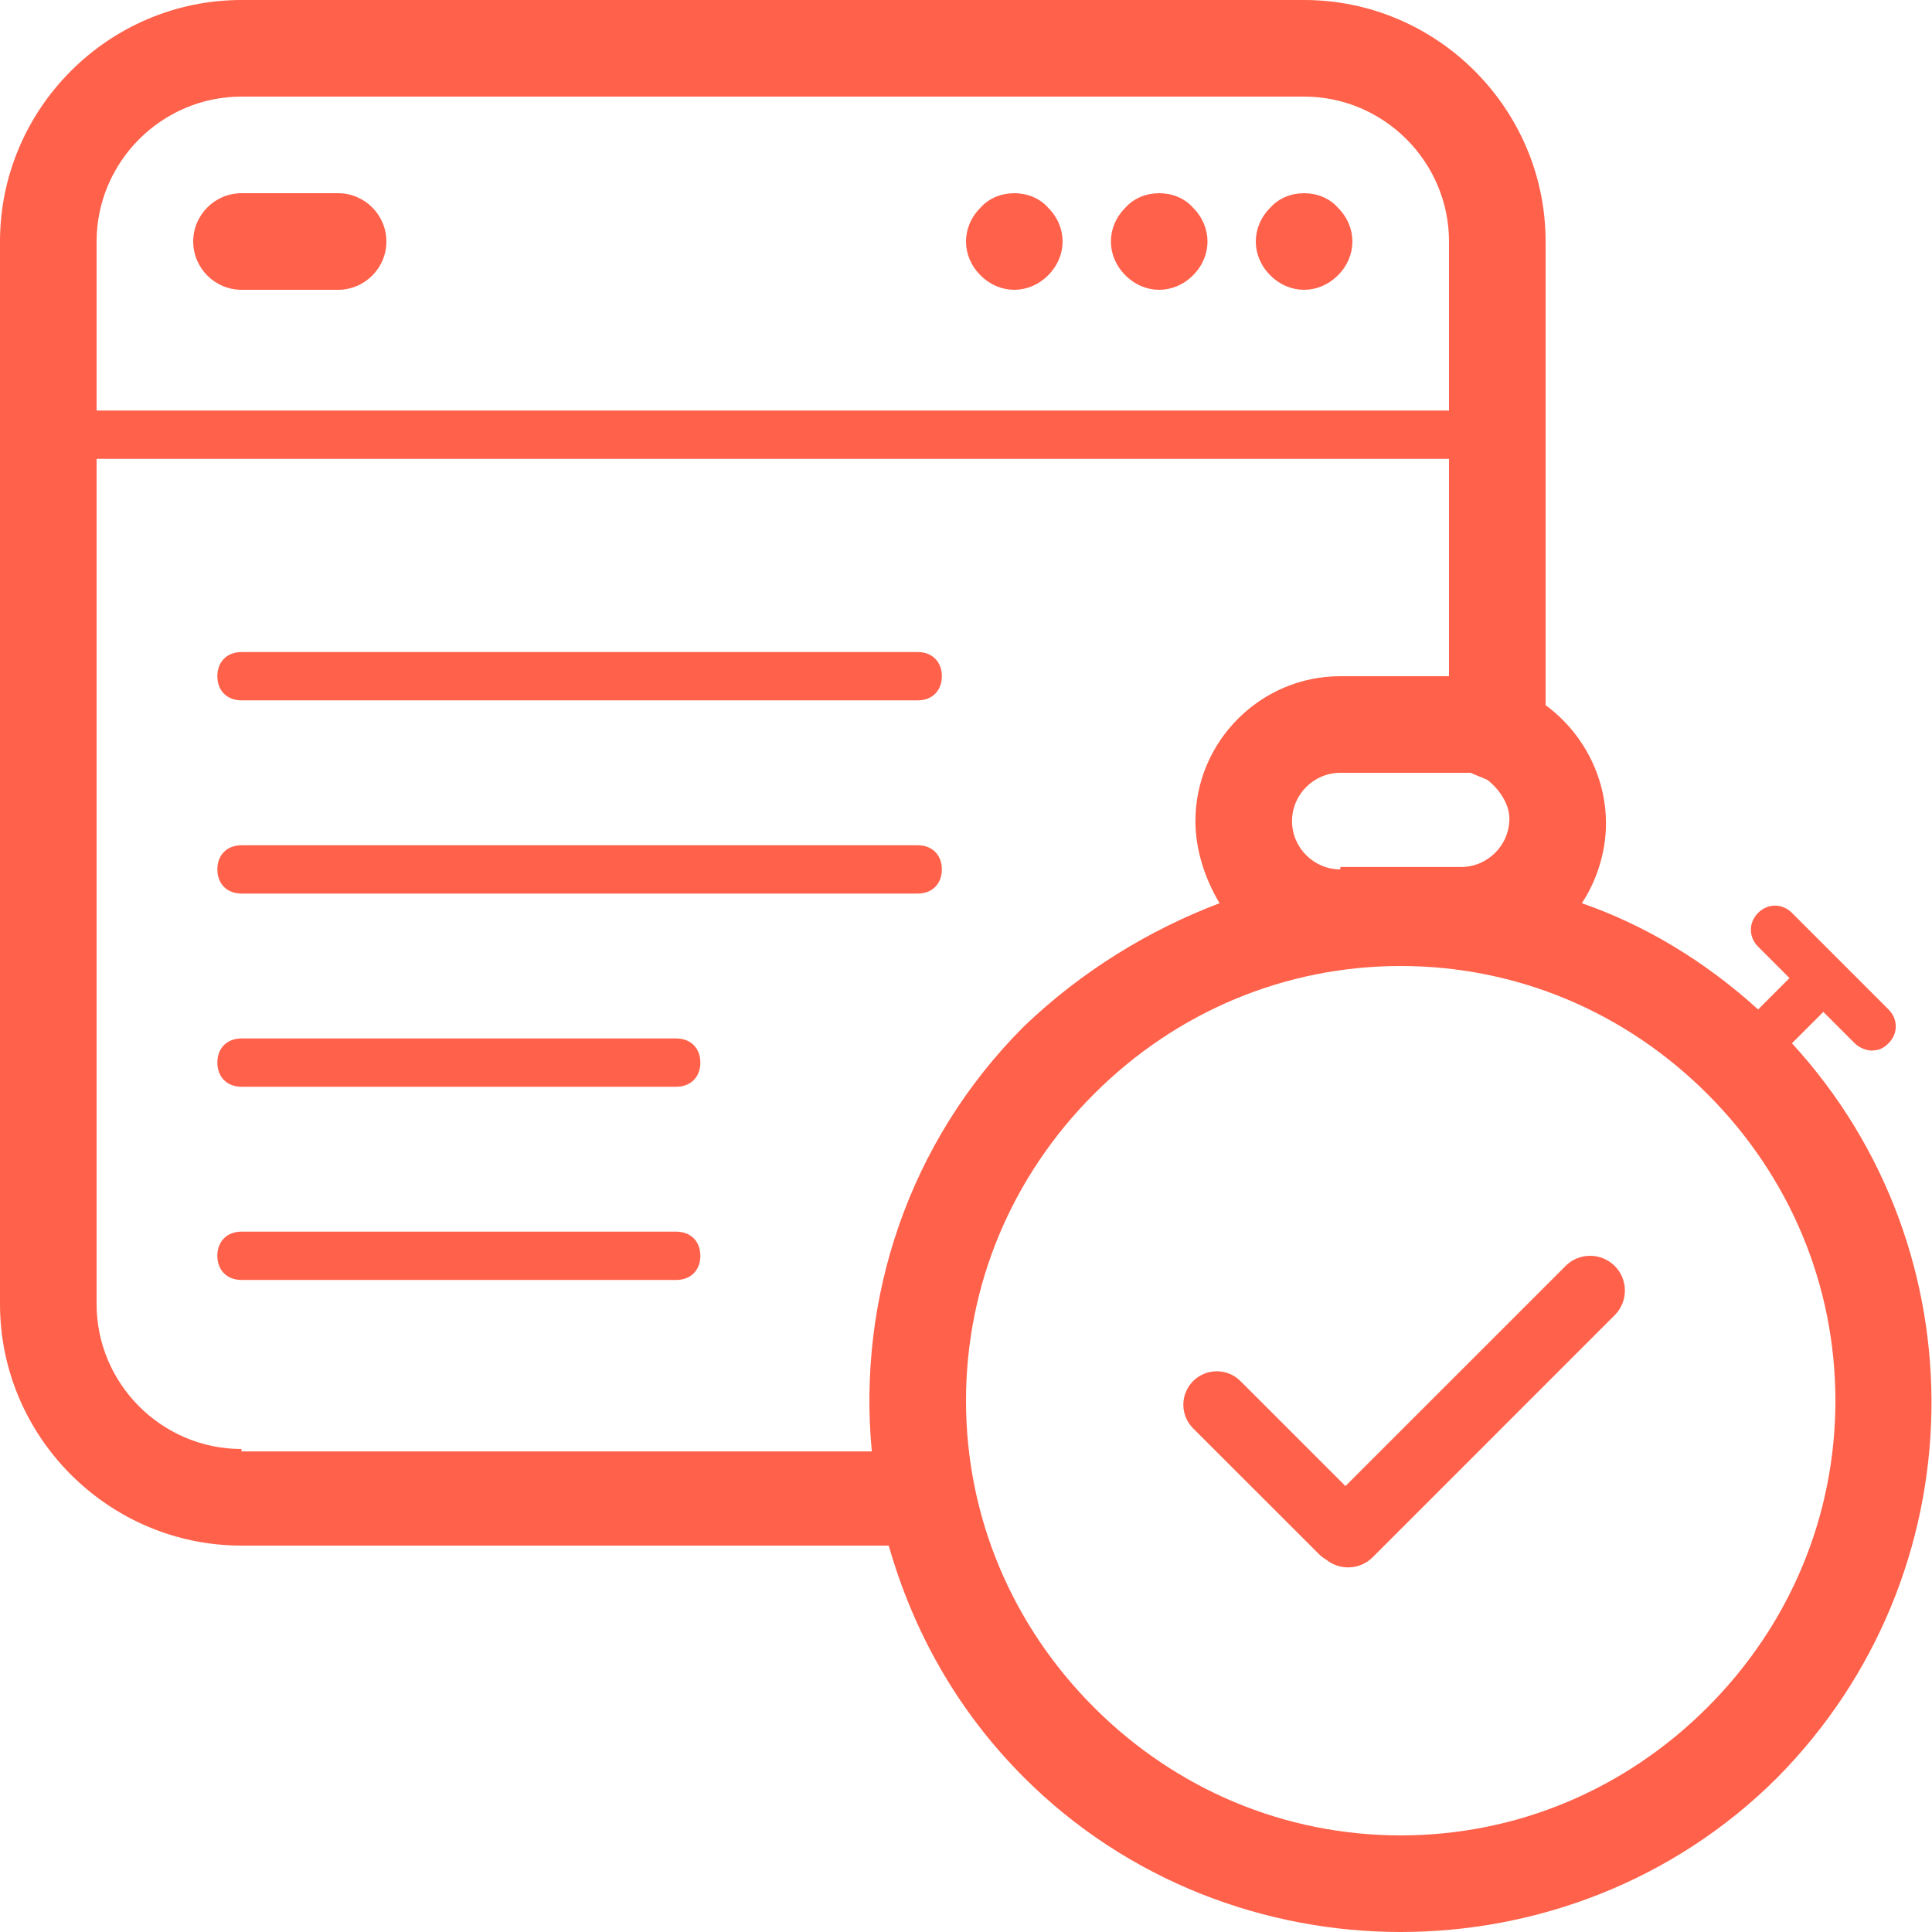 <?xml version="1.0" encoding="UTF-8"?>
<svg width="64px" height="64px" viewBox="0 0 64 64" version="1.1" xmlns="http://www.w3.org/2000/svg" xmlns:xlink="http://www.w3.org/1999/xlink">
    <!-- Generator: Sketch 51.3 (57544) - http://www.bohemiancoding.com/sketch -->
    <title>Group</title>
    <desc>Created with Sketch.</desc>
    <defs></defs>
    <g id="Page-1" stroke="none" stroke-width="1" fill="none" fill-rule="evenodd">
        <g id="увеличение_конверсии-copy-2" transform="translate(-1122, -589)" fill="#FF614A">
            <g id="Group" transform="translate(1122, 589)">
                <g id="banner2" fill-rule="nonzero">
                    <path d="M59.36,34.56 L60.4,33.52 L61.44,34.56 C61.6,34.72 61.84,34.8 62,34.8 C62.24,34.8 62.4,34.72 62.56,34.56 C62.88,34.24 62.88,33.76 62.56,33.44 L59.36,30.24 C59.04,29.92 58.56,29.92 58.24,30.24 C57.92,30.56 57.92,31.04 58.24,31.36 L59.28,32.4 L58.24,33.44 C56.48,31.84 54.48,30.64 52.4,29.92 C52.88,29.2 53.2,28.24 53.2,27.28 C53.2,25.68 52.4,24.24 51.2,23.36 L51.2,8 C51.2,3.6 47.6,0 43.2,0 L29.6,0 L8,0 C3.6,0 0,3.6 0,8 L0,43.2 C0,47.6 3.6,51.2 8,51.2 L29.44,51.2 C30.24,54 31.68,56.64 33.92,58.88 C37.36,62.32 41.92,64 46.4,64 C50.88,64 55.44,62.32 58.88,58.88 C65.52,52.16 65.68,41.44 59.36,34.56 Z M44.4,28.8 C43.52,28.8 42.8,28.08 42.8,27.2 C42.8,26.32 43.52,25.6 44.4,25.6 L48.4,25.6 C48.48,25.6 48.56,25.6 48.72,25.6 C48.88,25.68 49.12,25.76 49.28,25.84 C49.68,26.16 50,26.64 50,27.12 C50,28 49.28,28.72 48.4,28.72 L44.4,28.72 L44.4,28.8 Z M8,3.2 L29.6,3.2 L43.2,3.2 C45.84,3.2 48,5.36 48,8 L48,13.6 L3.2,13.6 L3.2,8 C3.2,5.36 5.36,3.2 8,3.2 Z M8,48 C5.36,48 3.2,45.84 3.2,43.2 L3.2,15.2 L48,15.2 L48,22.4 L44.4,22.4 C41.76,22.4 39.6,24.56 39.6,27.2 C39.6,28.16 39.92,29.12 40.4,29.92 C38.08,30.8 35.84,32.16 33.92,34 C30.08,37.84 28.4,43.04 28.88,48.08 L8,48.08 L8,48 Z M56.56,56.56 C53.84,59.28 50.24,60.8 46.4,60.8 C42.56,60.8 38.96,59.28 36.24,56.56 C33.52,53.84 32,50.24 32,46.4 C32,42.56 33.52,38.96 36.24,36.24 C38.96,33.52 42.56,32 46.4,32 C50.24,32 53.84,33.52 56.56,36.24 C59.28,38.96 60.8,42.56 60.8,46.4 C60.8,50.24 59.28,53.84 56.56,56.56 Z M6.4,8 C6.4,7.12 7.12,6.4 8,6.4 L11.2,6.4 C12.08,6.4 12.8,7.12 12.8,8 C12.8,8.88 12.08,9.6 11.2,9.6 L8,9.6 C7.12,9.6 6.4,8.88 6.4,8 Z M42.08,9.12 C41.76,8.8 41.6,8.4 41.6,8 C41.6,7.6 41.76,7.2 42.08,6.88 C42.64,6.24 43.76,6.24 44.32,6.88 C44.64,7.2 44.8,7.6 44.8,8 C44.8,8.4 44.64,8.8 44.32,9.12 C44,9.44 43.6,9.6 43.2,9.6 C42.8,9.6 42.4,9.44 42.08,9.12 Z M37.28,9.12 C36.96,8.8 36.8,8.4 36.8,8 C36.8,7.6 36.96,7.2 37.28,6.88 C37.84,6.24 38.96,6.24 39.52,6.88 C39.84,7.2 40,7.6 40,8 C40,8.4 39.84,8.8 39.52,9.12 C39.2,9.44 38.8,9.6 38.4,9.6 C38,9.6 37.6,9.44 37.28,9.12 Z M32.48,9.12 C32.16,8.8 32,8.4 32,8 C32,7.6 32.16,7.2 32.48,6.88 C33.04,6.24 34.16,6.24 34.72,6.88 C35.04,7.2 35.2,7.6 35.2,8 C35.2,8.4 35.04,8.8 34.72,9.12 C34.4,9.44 34,9.6 33.6,9.6 C33.2,9.6 32.8,9.44 32.48,9.12 Z M7.2,22.4 C7.2,21.92 7.52,21.6 8,21.6 L30.4,21.6 C30.88,21.6 31.2,21.92 31.2,22.4 C31.2,22.88 30.88,23.2 30.4,23.2 L8,23.2 C7.52,23.2 7.2,22.88 7.2,22.4 Z M7.2,28.8 C7.2,28.32 7.52,28 8,28 L30.4,28 C30.88,28 31.2,28.32 31.2,28.8 C31.2,29.28 30.88,29.6 30.4,29.6 L8,29.6 C7.52,29.6 7.2,29.28 7.2,28.8 Z M23.2,35.2 C23.2,35.68 22.88,36 22.4,36 L8,36 C7.52,36 7.2,35.68 7.2,35.2 C7.2,34.72 7.52,34.4 8,34.4 L22.4,34.4 C22.88,34.4 23.2,34.72 23.2,35.2 Z M23.2,41.6 C23.2,42.08 22.88,42.4 22.4,42.4 L8,42.4 C7.52,42.4 7.2,42.08 7.2,41.6 C7.2,41.12 7.52,40.8 8,40.8 L22.4,40.8 C22.88,40.8 23.2,41.12 23.2,41.6 Z" id="Shape"></path>
                </g>
                <path d="M44.57,49.228 L51.88,41.919 L51.878,41.92 C52.33,41.487 53.046,41.494 53.49,41.937 C53.933,42.38 53.94,43.096 53.507,43.549 L45.472,51.585 C45.049,52.007 44.38,52.033 43.928,51.662 C43.843,51.614 43.764,51.554 43.692,51.482 L39.514,47.306 C39.091,46.872 39.096,46.178 39.524,45.75 C39.953,45.321 40.646,45.316 41.08,45.739 L44.57,49.228 Z" id="Combined-Shape"></path>
            </g>
        </g>
    </g>
</svg>